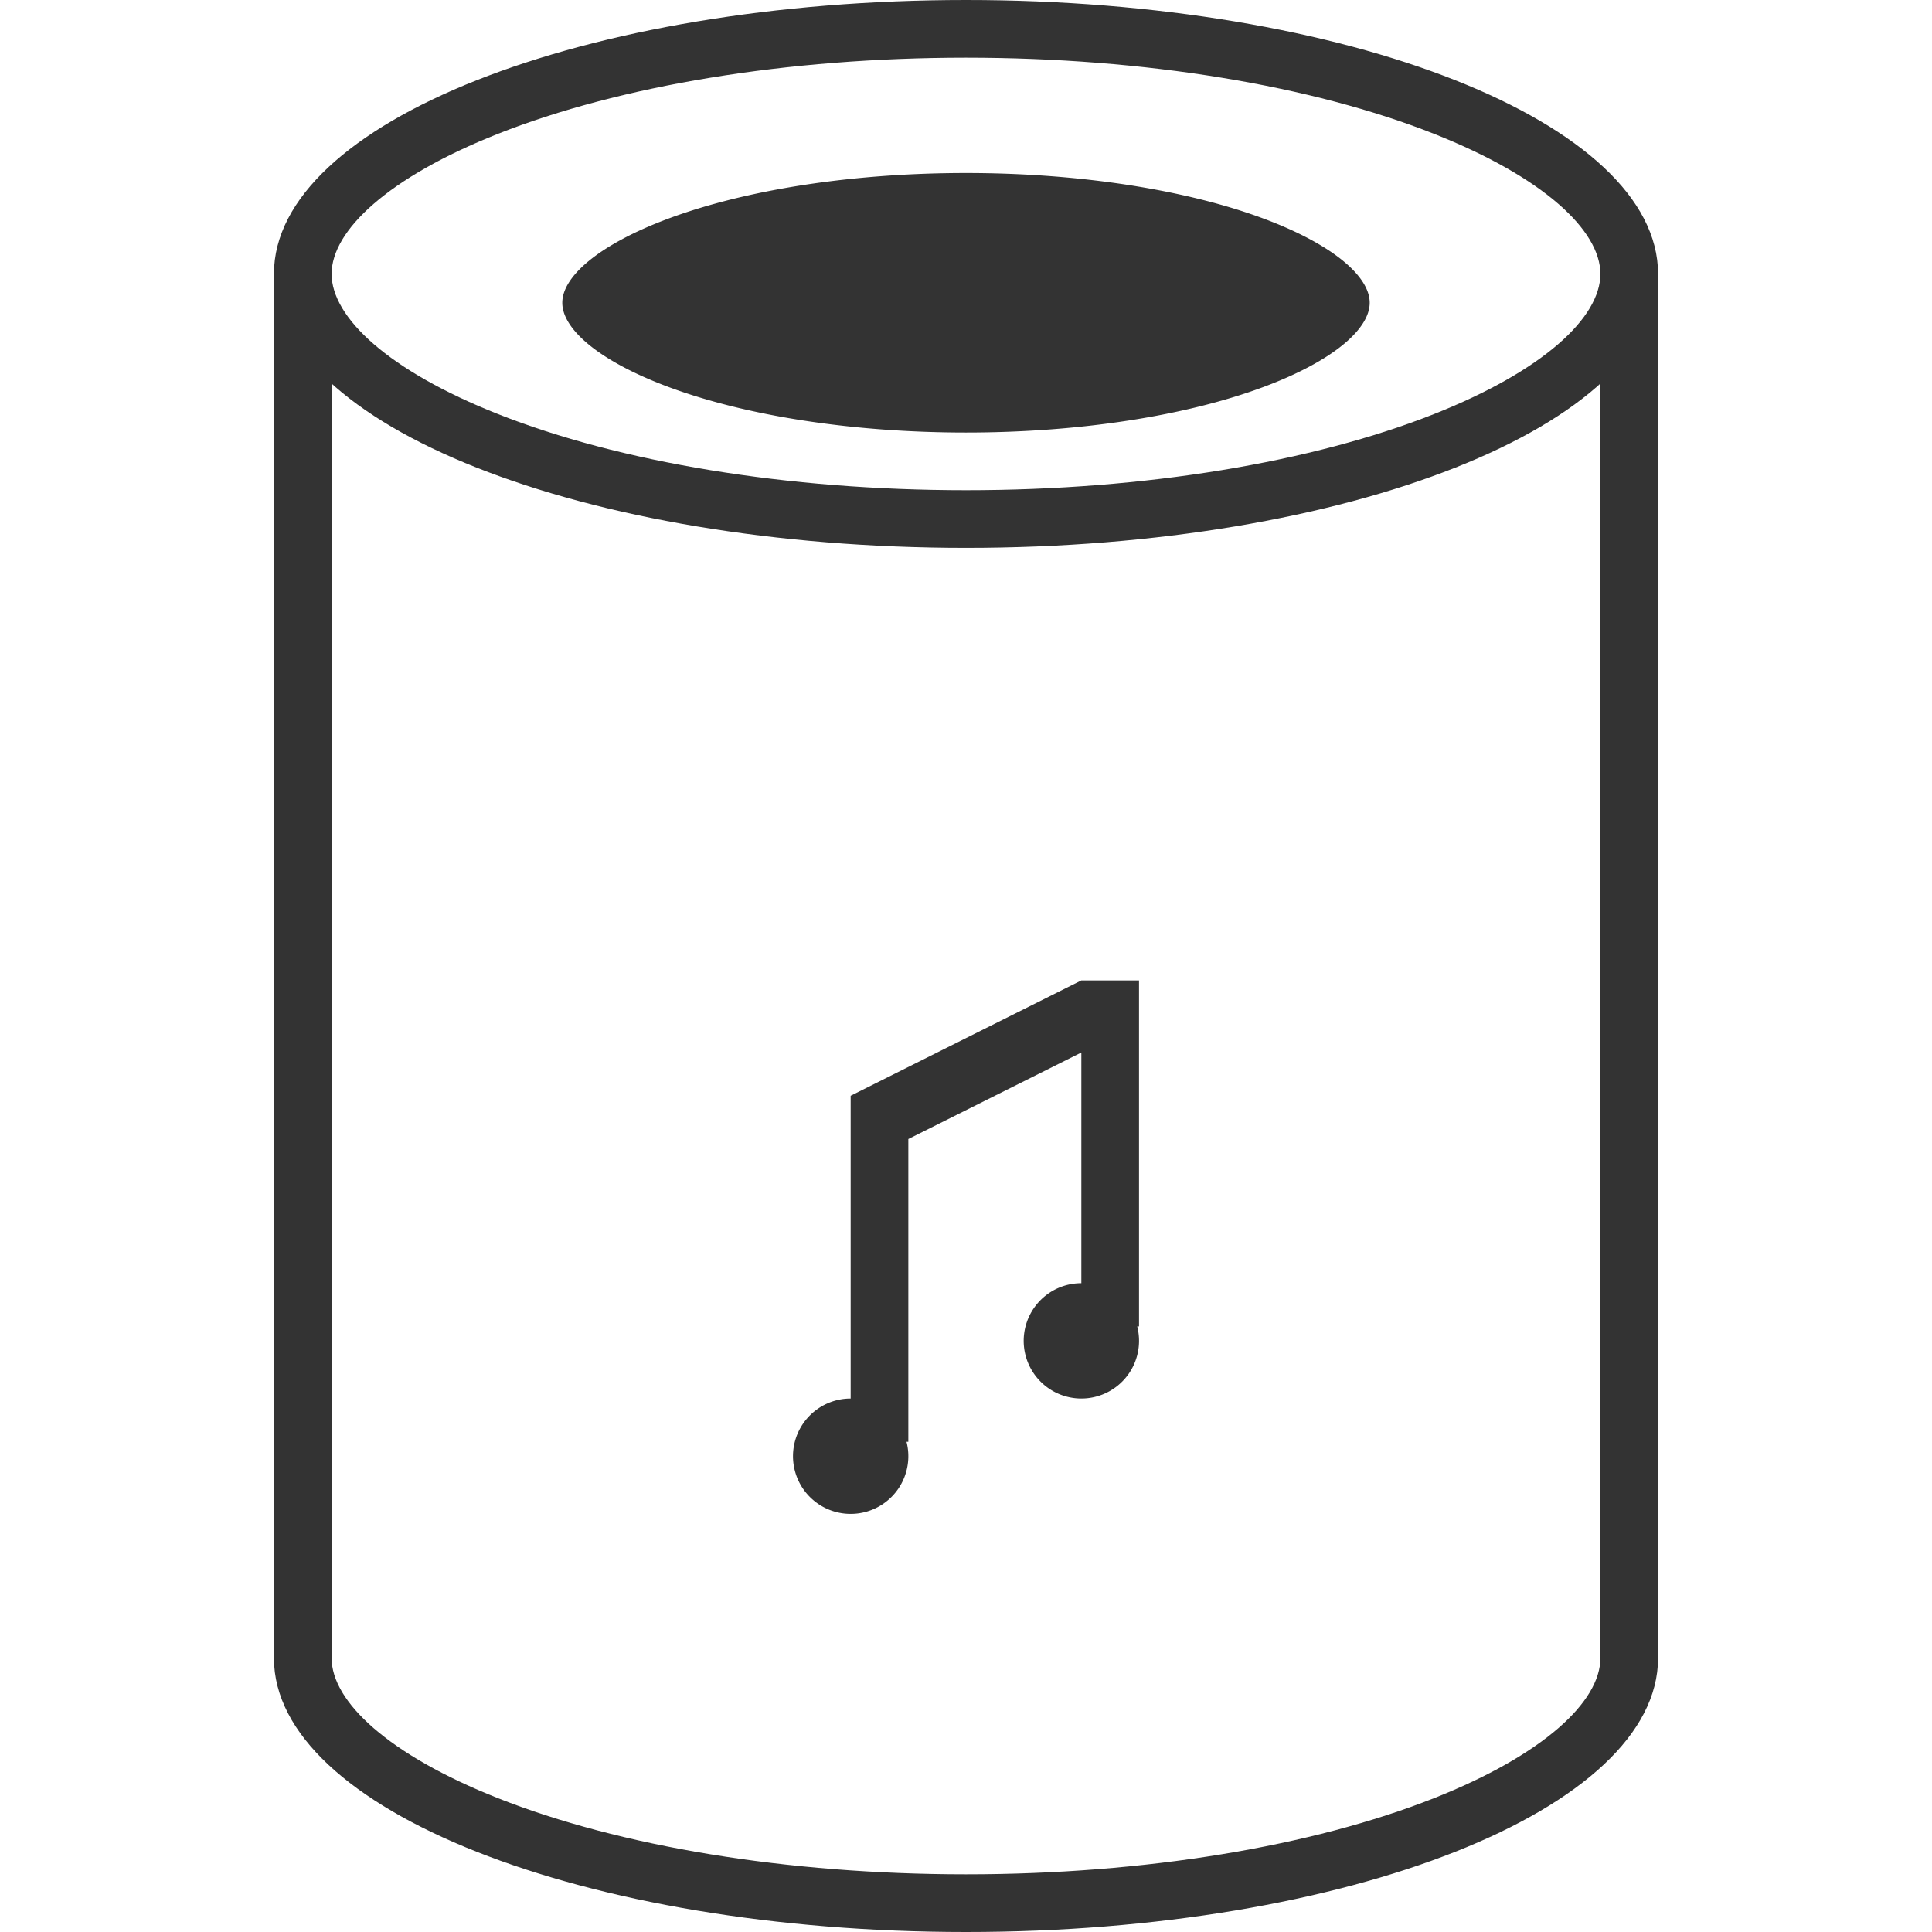 <?xml version="1.0" standalone="no"?><!DOCTYPE svg PUBLIC "-//W3C//DTD SVG 1.1//EN" "http://www.w3.org/Graphics/SVG/1.1/DTD/svg11.dtd"><svg t="1608177670829" class="icon" viewBox="0 0 1024 1024" version="1.1" xmlns="http://www.w3.org/2000/svg" p-id="8769" xmlns:xlink="http://www.w3.org/1999/xlink" width="200" height="200"><defs><style type="text/css"></style></defs><path d="M175.761 145.194H145.194v733.612c0 80.185 164.222 145.194 366.806 145.194s366.806-65.009 366.806-145.194V145.194h-30.567v733.612c0 23.078-30.162 51.307-88.117 74.248C695.594 978.592 606.957 993.433 512 993.433c-94.957 0-183.594-14.84-248.121-40.379C205.923 930.113 175.761 901.884 175.761 878.806V145.194z" fill="#333333" p-id="8770"></path><path d="M512 290.388C309.416 290.388 145.194 225.379 145.194 145.194S309.416 0 512 0s366.806 65.009 366.806 145.194-164.222 145.194-366.806 145.194z m0-30.567c94.957 0 183.594-14.84 248.121-40.379C818.077 196.501 848.239 168.272 848.239 145.194c0-23.078-30.162-51.307-88.117-74.248C695.594 45.408 606.957 30.567 512 30.567 417.043 30.567 328.406 45.408 263.879 70.946 205.923 93.887 175.761 122.116 175.761 145.194c0 23.078 30.162 51.307 88.117 74.248C328.406 244.981 417.043 259.821 512 259.821z" fill="#333333" p-id="8771"></path><path d="M512 229.254c60.431 0 116.835-8.903 157.895-24.224C706.774 191.251 725.97 174.317 725.97 160.478c0-13.847-19.196-30.781-56.075-44.552C628.835 100.612 572.431 91.701 512 91.701c-60.431 0-116.835 8.903-157.895 24.224C317.226 129.704 298.03 146.638 298.03 160.478c0 13.847 19.196 30.781 56.075 44.552C395.165 220.343 451.569 229.254 512 229.254zM450.866 741.254V580.776l122.269-61.134h30.567v183.403h-0.963A30.567 30.567 0 1 1 573.134 680.119V557.851l-91.701 45.851v160.478h-0.963A30.567 30.567 0 1 1 450.866 741.254z" fill="#333333" p-id="8772"></path></svg>